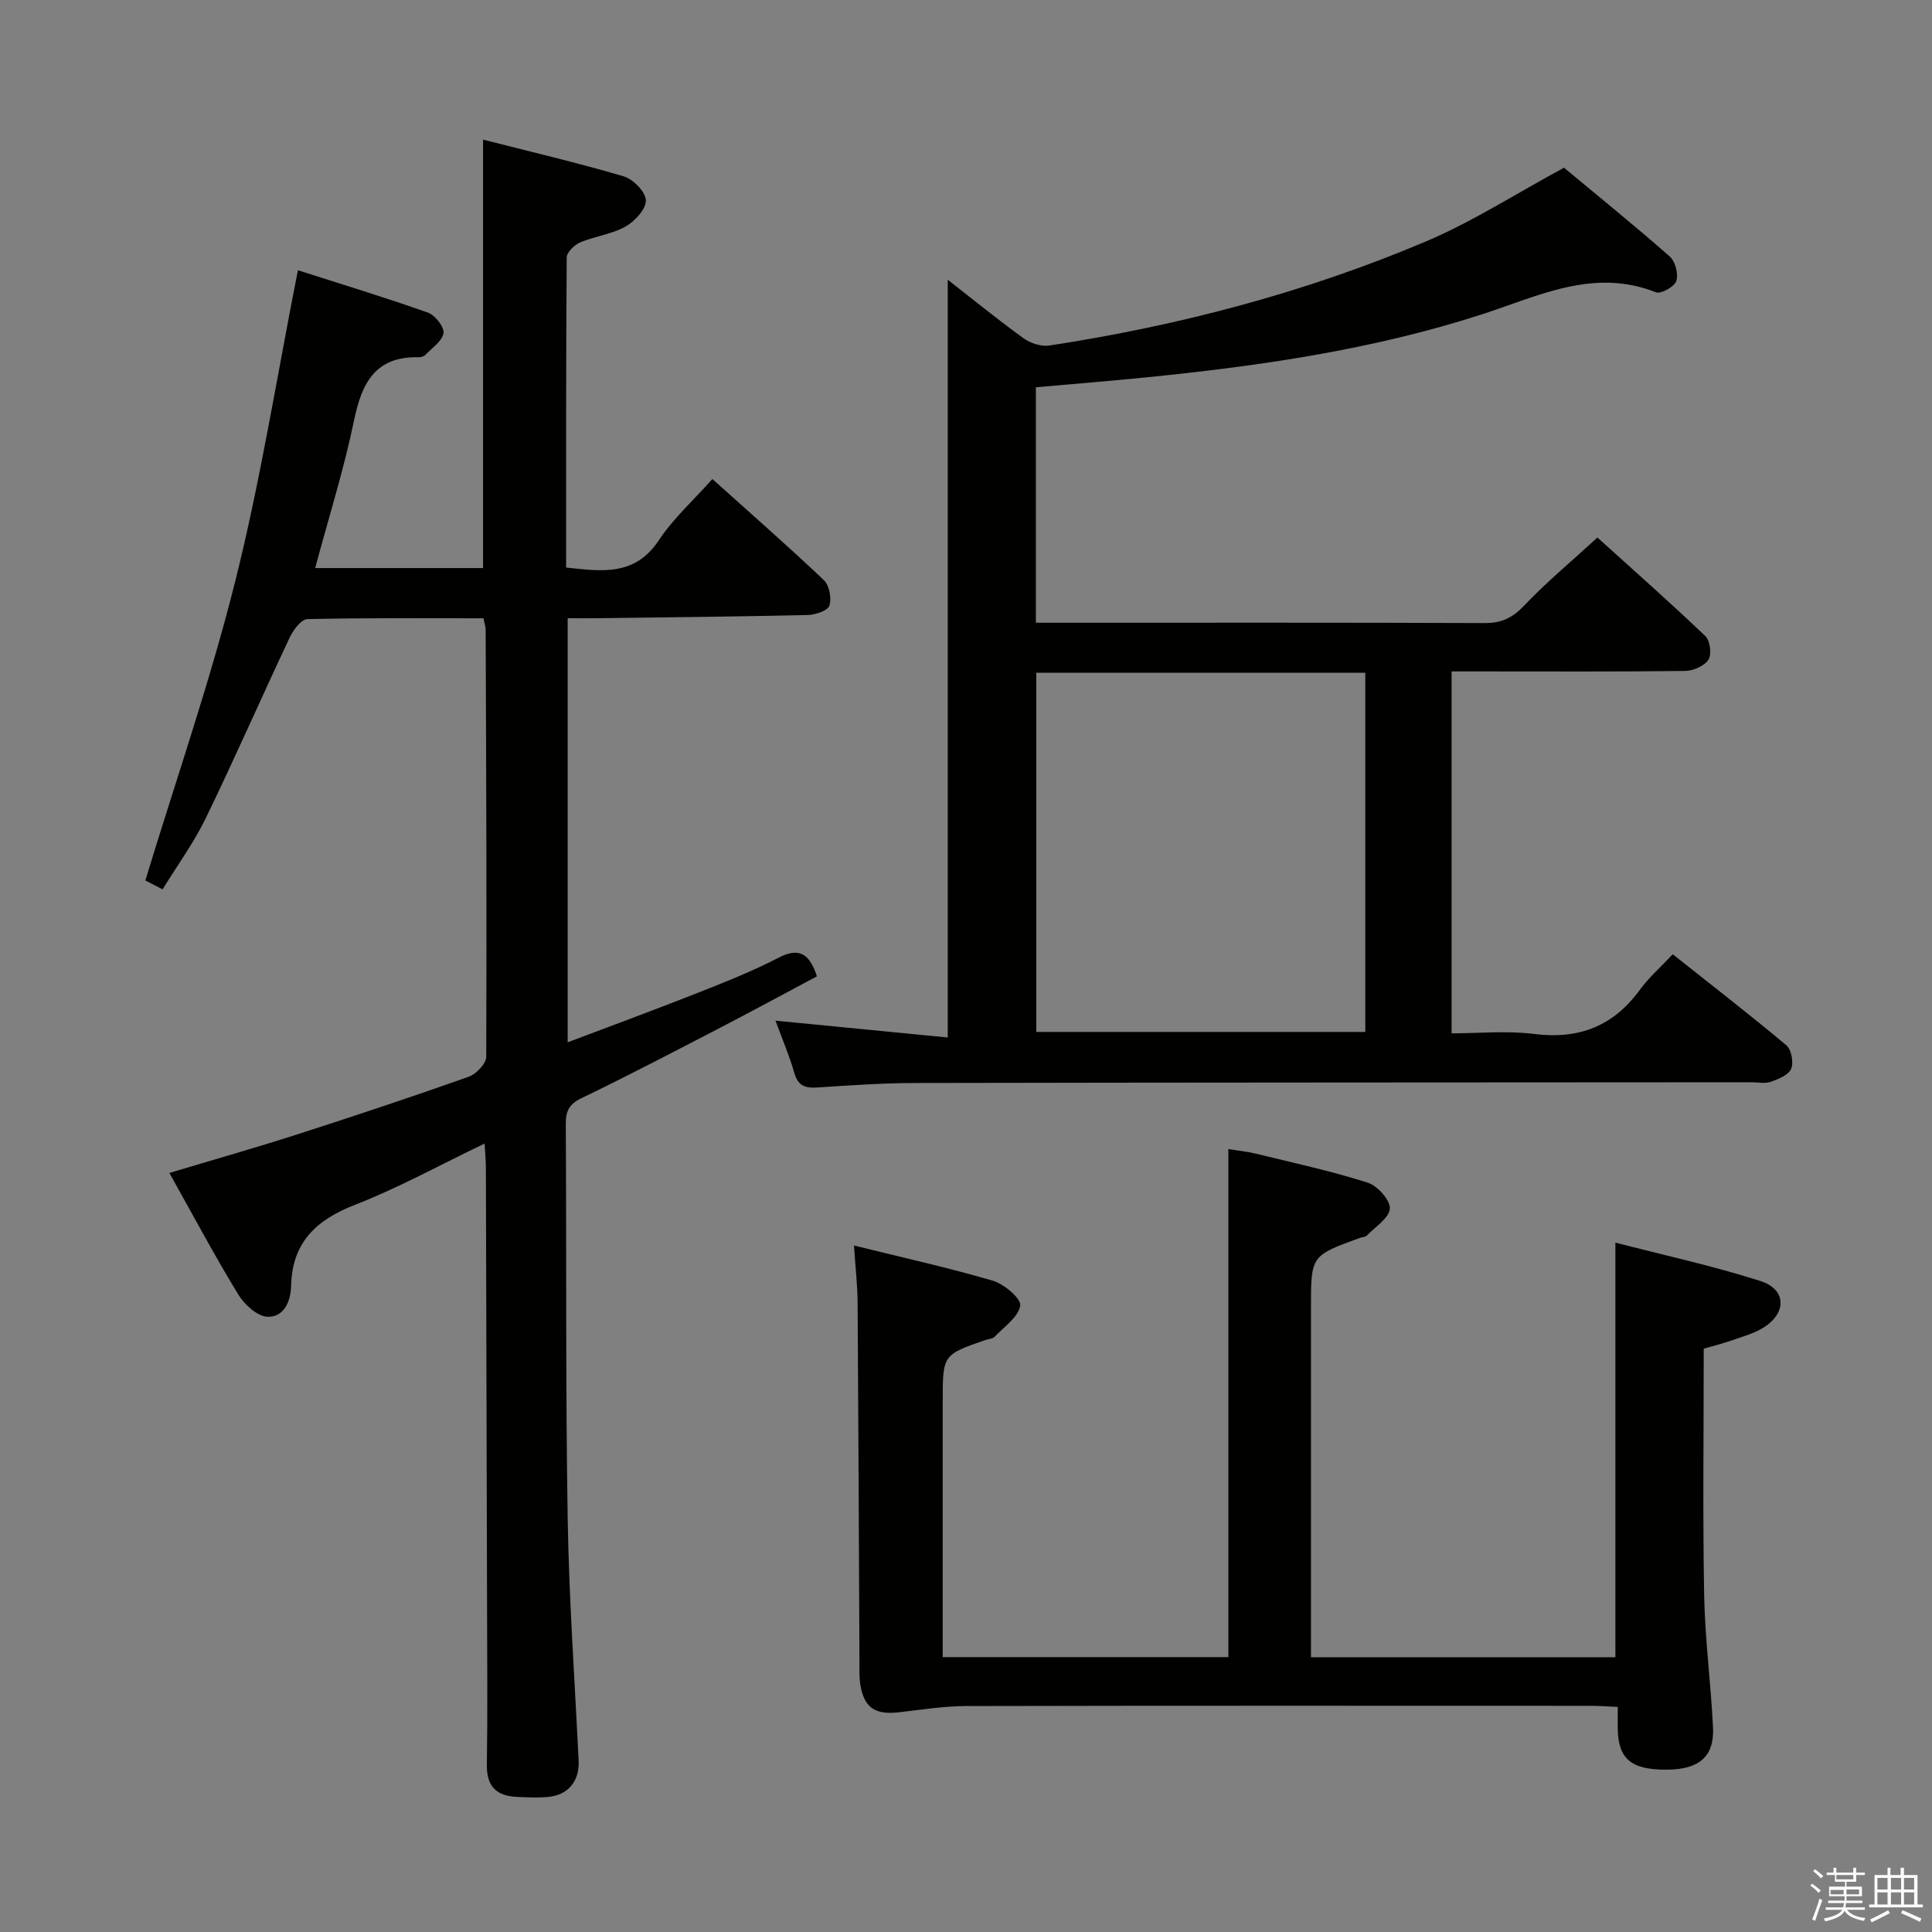 <svg enable-background="new 0 0 400 400" viewBox="0 0 400 400" xmlns="http://www.w3.org/2000/svg"><rect x="0" y="0" width="400" height="400" fill="#808080" stroke="none"/><path d="m374.8 390.4.4-.4c.7.5 1.3 1 1.8 1.4l-.5.5c-.5-.6-1.1-1.1-1.7-1.5zm1 7.3-.6-.3c.5-1.4 1.1-2.8 1.5-4.3.2.1.4.2.6.3-.5 1.3-1 2.8-1.5 4.3zm-.4-10.3.4-.4c.4.3 1 .8 1.7 1.4l-.5.5c-.4-.5-1-1-1.6-1.5zm2.5.3h1.7v-1h.6v1h3.5v-1h.6v1h1.8v.5h-1.8v1.4h-2v1h3.2v2h-3.2v.9h3.3v.5h-3.4c0 .3-.1.6-.1.9h4v.5h-3.7c.7.9 1.9 1.5 3.8 1.7-.1.2-.2.4-.3.6-2.1-.4-3.5-1.1-4-2.1-.4 1-1.8 1.7-4 2.2-.1-.2-.2-.4-.3-.6 2.1-.4 3.4-1 3.8-1.8h-3.4v-.5h3.6c.1-.3.1-.6.2-.9h-3.3v-.5h3.4c0-.3 0-.6 0-.9h-3.2v-2h3.3v-1h-2.1v-1.4h-1.7v-.5zm1.1 3.5v1h2.7c0-.3 0-.4 0-.4 0-.2 0-.2 0-.2 0-.1 0-.2 0-.3h-2.7zm1.2-3v.9h3.5v-.9zm4.7 3h-2.6v.6.4h2.6z" fill="#fbfafc"/><path d="m393.6 386.7h.6v1.5h2.8v6.1h1.1v.6h-11.1v-.6h1.1v-6.1h2.7v-1.5h.6v1.5h2.1v-1.5zm-2.7 8.8.4.6c-1.2.6-2.5 1.3-3.8 1.9-.1-.2-.2-.4-.3-.6 1.2-.6 2.5-1.2 3.7-1.9zm-2.2-6.7v2.4h2.1v-2.4zm0 3v2.5h2.1v-2.5zm2.8-3v2.4h2.1v-2.4zm0 3v2.5h2.1v-2.5zm6 6.1c-1.4-.7-2.7-1.3-3.9-1.8l.3-.6c1.5.6 2.7 1.2 3.9 1.7zm-1.2-9.1h-2.1v2.4h2.1zm-2.1 3v2.5h2.1v-2.5z" fill="#fbfafc"/><g fill="#010100"><path d="m35.07 242.85c9.21-2.77 17.94-5.24 26.57-8.02 11.85-3.81 23.67-7.75 35.4-11.9 1.56-.55 3.62-2.71 3.63-4.13.12-29.49-.01-58.98-.12-88.47 0-.64-.25-1.27-.46-2.32-12.19 0-24.32-.11-36.44.17-1.27.03-2.92 2.22-3.64 3.75-5.88 12.45-11.4 25.08-17.41 37.47-2.45 5.05-5.82 9.66-8.94 14.73-1.6-.83-3.01-1.56-3.57-1.84 6.37-20.93 13.45-41.29 18.66-62.13 5.21-20.83 8.56-42.12 12.93-64.21 8.79 2.82 17.92 5.59 26.91 8.77 1.48.52 3.41 2.97 3.23 4.24-.24 1.66-2.37 3.07-3.75 4.51-.31.32-.92.5-1.39.49-8.96-.21-11.77 5.3-13.38 13.08-2.11 10.19-5.26 20.16-8.05 30.57h34.76c0-29.4 0-58.63 0-88.7 9.48 2.42 19.36 4.73 29.09 7.59 1.97.58 4.58 3.23 4.62 4.98.04 1.83-2.3 4.35-4.24 5.44-2.83 1.59-6.31 1.97-9.35 3.26-1.2.51-2.79 2.05-2.8 3.13-.16 21.3-.12 42.6-.12 64.19 7.46.81 14.25 1.81 19.19-5.64 3-4.52 7.16-8.27 11.09-12.68 7.87 7.07 15.61 13.84 23.07 20.92 1.14 1.08 1.65 3.77 1.16 5.29-.34 1.05-2.91 1.91-4.5 1.94-14.64.34-29.28.48-43.93.67-1.81.02-3.61 0-5.76 0v87.8c9.14-3.46 17.97-6.71 26.73-10.16 5.71-2.26 11.46-4.52 16.9-7.34 4.29-2.22 6.41-.9 7.98 3.84-6.85 3.64-13.81 7.42-20.84 11.06-9.28 4.81-18.56 9.65-27.98 14.2-2.56 1.24-3.2 2.72-3.18 5.36.16 27.16-.05 54.32.39 81.47.27 16.78 1.46 33.55 2.27 50.32.2 4.14-2.12 7.09-6.27 7.48-2.14.21-4.33.09-6.49 0-4.17-.18-6.3-2.1-6.24-6.59.16-10.83.07-21.66.04-32.49-.07-30.32-.15-60.65-.24-90.97 0-1.46-.14-2.92-.27-5.22-9.28 4.45-17.83 9.18-26.85 12.69-8.07 3.14-13.01 7.84-13.21 16.77-.07 3.31-1.55 6.52-4.89 6.4-2.1-.08-4.77-2.52-6.04-4.6-4.91-8.03-9.34-16.37-14.27-25.17z"/><path d="m214.47 80.18v48.75h5.44c29.17 0 58.33-.05 87.5.07 3.47.01 5.75-1.09 8.15-3.62 4.58-4.82 9.72-9.09 15.17-14.09 6.97 6.3 14.79 13.21 22.34 20.4.98.93 1.36 3.81.65 4.89-.86 1.31-3.17 2.31-4.86 2.33-14.16.18-28.33.1-42.5.1-1.82 0-3.64 0-5.82 0v74.93c5.61 0 11.42-.58 17.08.13 9.28 1.17 16.41-1.61 21.91-9.16 1.85-2.54 4.27-4.65 6.79-7.34 8.09 6.42 15.94 12.48 23.53 18.85 1.04.88 1.54 3.56.99 4.86-.54 1.29-2.63 2.13-4.22 2.7-1.18.42-2.64.09-3.97.09-57.66.04-115.33.04-172.99.15-6.81.01-13.62.48-20.42.93-2.51.16-4.02-.31-4.78-3-.99-3.49-2.44-6.85-3.9-10.83 12.16 1.19 23.86 2.33 35.66 3.48 0-52.93 0-104.8 0-156.89 5.01 3.92 10.23 8.17 15.67 12.11 1.43 1.04 3.67 1.77 5.36 1.52 26.85-4.11 53-10.97 78.01-21.57 9.56-4.05 18.41-9.77 28.55-15.25 6.69 5.57 14.43 11.83 21.9 18.39 1.15 1.01 1.81 3.62 1.35 5.07-.37 1.17-3.18 2.74-4.2 2.34-12.92-5.11-24.34.78-36.04 4.56-22.71 7.35-46.17 10.72-69.82 13.08-7.42.74-14.85 1.34-22.53 2.02zm.08 59.1v74.37h68.12c0-24.97 0-49.65 0-74.37-22.88 0-45.43 0-68.12 0z"/><path d="m176.81 257.87c10.18 2.52 19.57 4.59 28.78 7.3 2.33.69 5.88 3.72 5.64 5.14-.4 2.39-3.34 4.38-5.3 6.45-.4.43-1.23.45-1.86.66-8.89 3.07-8.89 3.07-8.89 12.72v52.95h59.14c0-35 0-69.75 0-105.19 1.79.3 3.81.5 5.77.97 7.72 1.89 15.5 3.58 23.06 5.98 2.02.64 4.7 3.61 4.6 5.36-.11 1.96-3.02 3.79-4.78 5.61-.3.32-.94.3-1.4.47-10.15 3.68-10.15 3.68-10.15 14.43v66.48 5.91h63.03c0-28.31 0-56.52 0-85.84 10.1 2.62 20.23 4.81 30.05 7.96 5.4 1.73 5.45 6.65.55 9.67-1.94 1.19-4.24 1.83-6.42 2.59-2.03.7-4.11 1.22-5.89 1.74 0 17.2-.22 34.17.09 51.12.17 9.13 1.4 18.23 1.83 27.35.29 5.99-2.88 8.65-9.54 8.69-7.37.05-10.06-2.18-10.18-8.4-.02-1.32 0-2.65 0-4.59-1.97-.09-3.72-.23-5.46-.23-43.16-.01-86.31-.05-129.47.05-4.63.01-9.26.76-13.88 1.29-4.96.57-7.23-.93-8.01-5.73-.26-1.63-.17-3.32-.18-4.99-.12-24.66-.21-49.31-.38-73.97-.02-3.61-.44-7.23-.75-11.95z"/></g></svg>